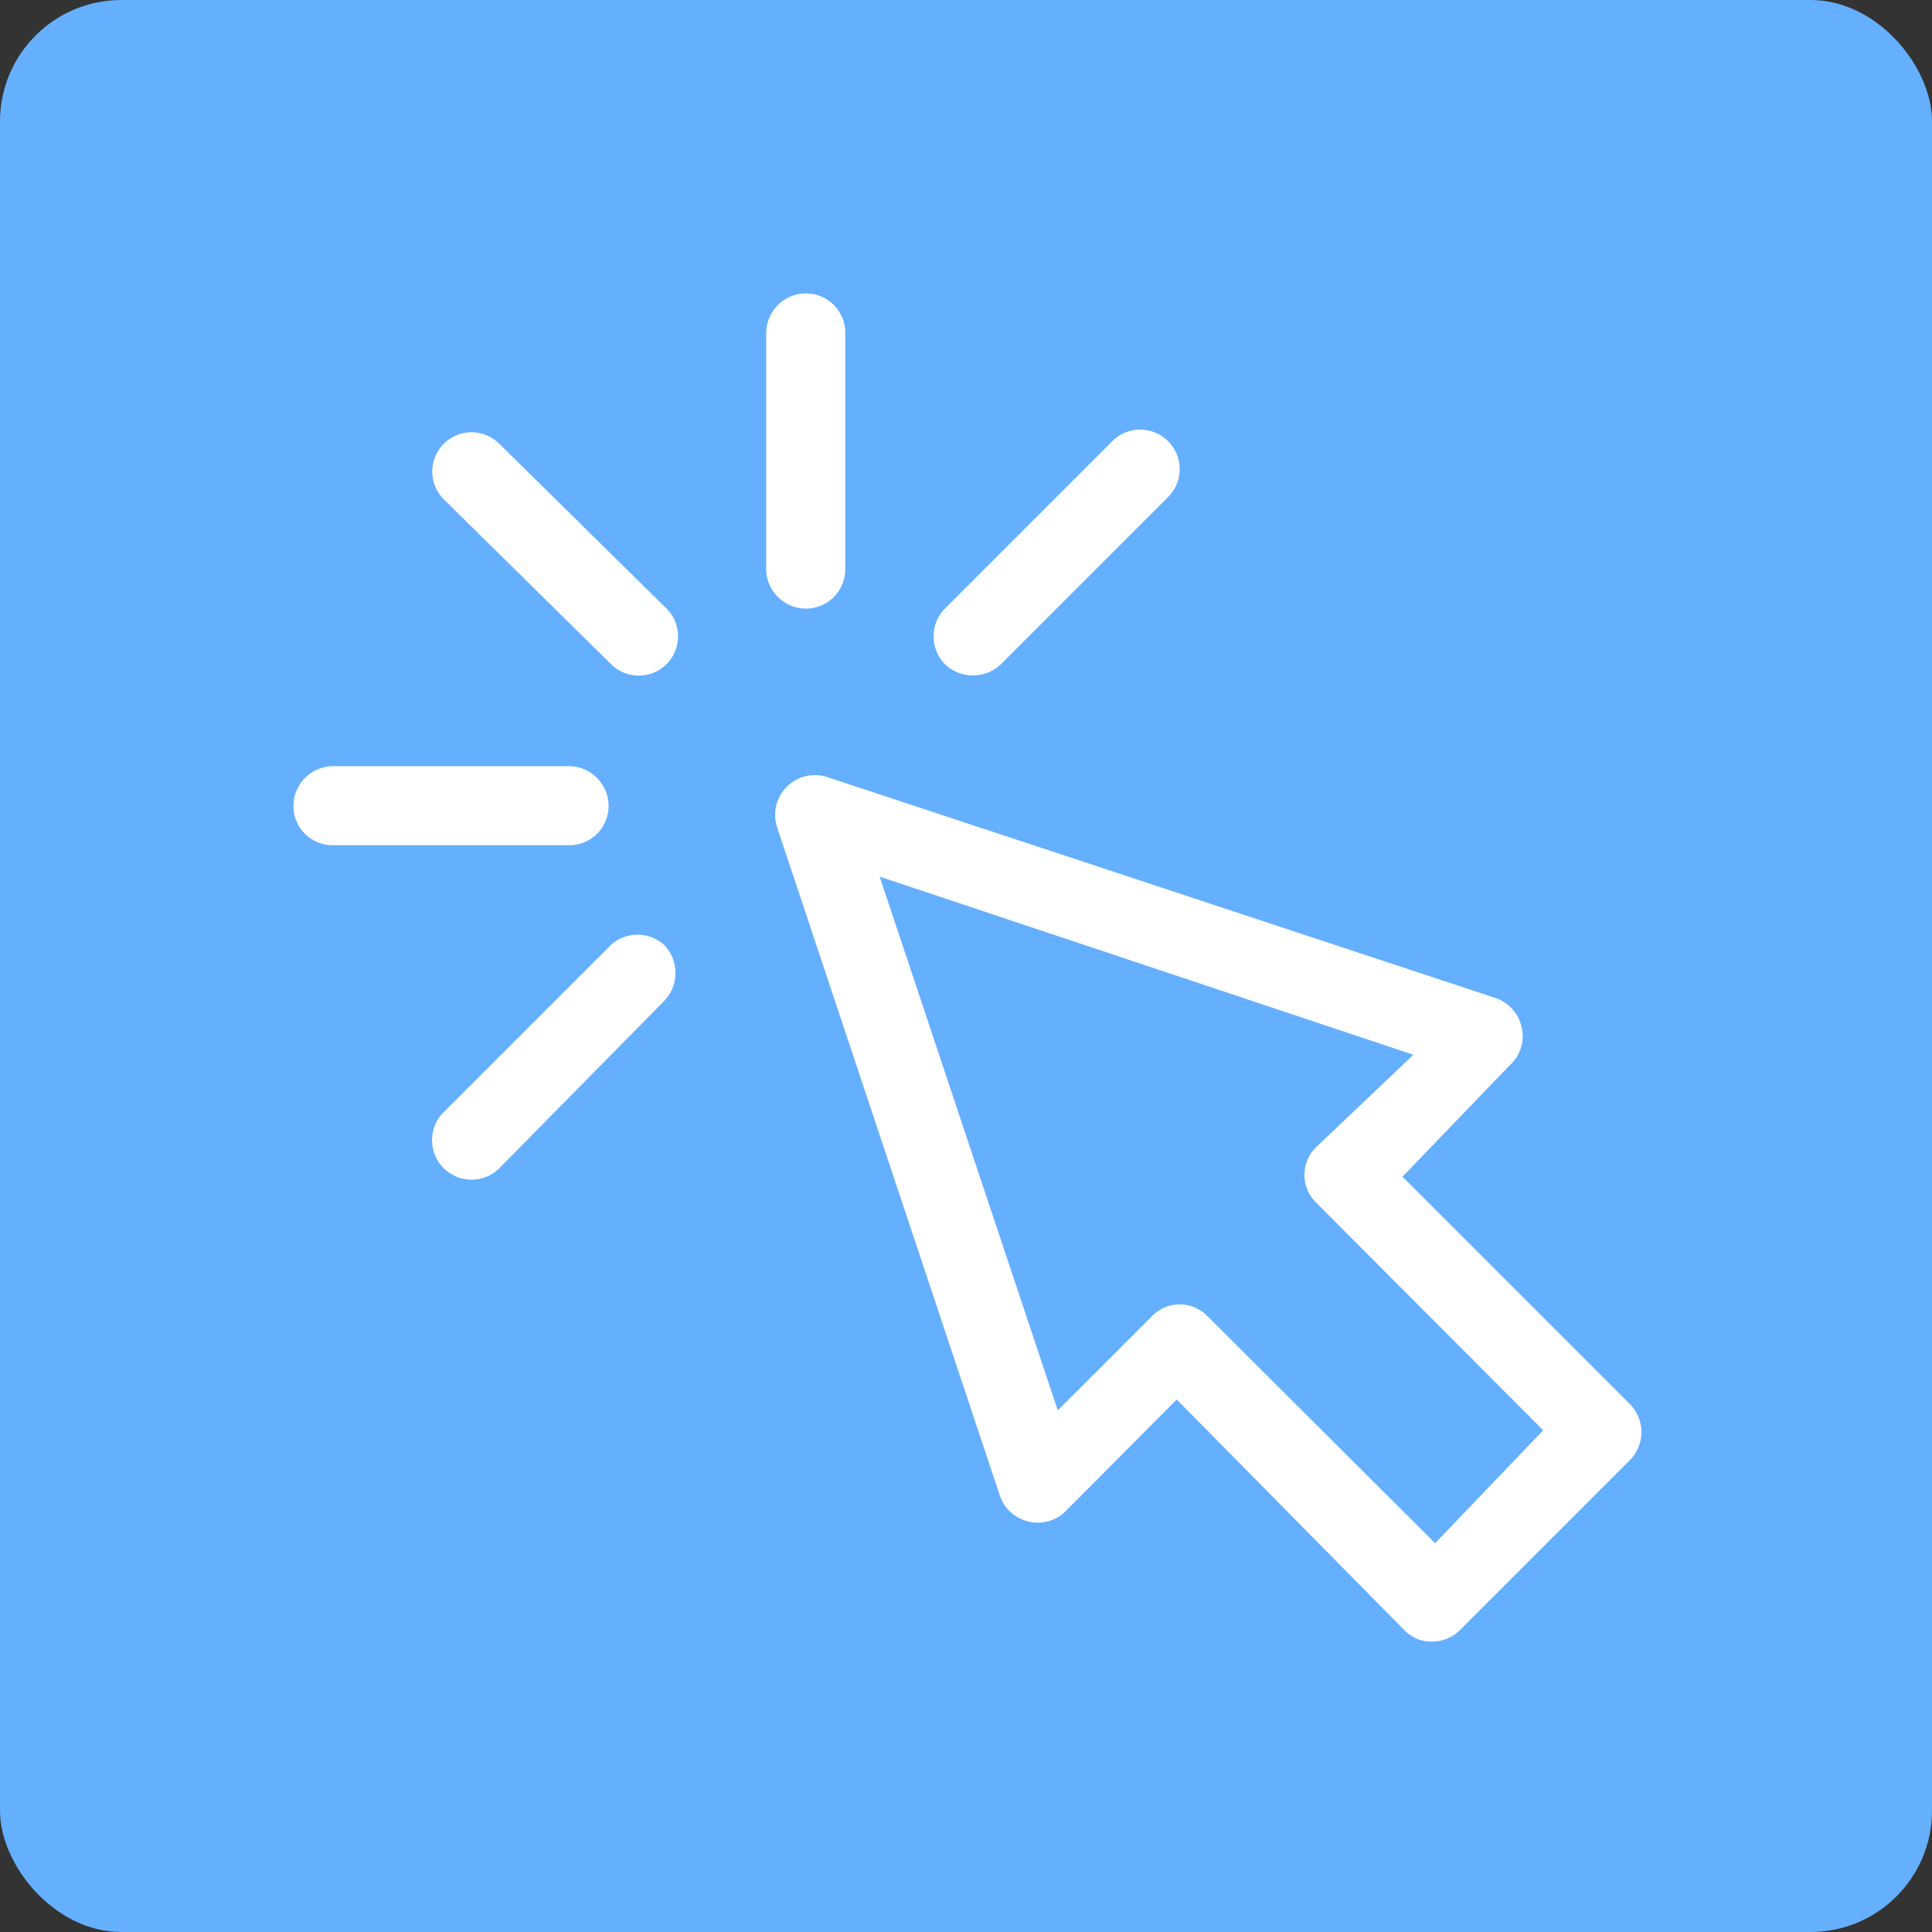 <svg id="a9e7d71f-7755-4df1-af8f-aafa11d300ea" data-name="Calque 1" xmlns="http://www.w3.org/2000/svg" viewBox="0 0 32 32"><rect x="0" y="0" width="32" height="32" fill="#333333" stroke="none"/><defs><style>.a422a7bc-75b0-432f-9bb1-d8d7dac3502b{fill:#65afff;}.ae434bd8-70f2-4d11-b47e-7c6159814cc4{fill:#fff;}</style></defs><rect class="a422a7bc-75b0-432f-9bb1-d8d7dac3502b" width="32" height="32" rx="2.01"/><path class="ae434bd8-70f2-4d11-b47e-7c6159814cc4" d="M27,23.26l-3.77-3.77L25,17.65A.65.65,0,0,0,25.2,17a.66.66,0,0,0-.43-.47L13.7,12.87a.66.66,0,0,0-.83.83l3.69,11.07a.66.66,0,0,0,.47.43.65.65,0,0,0,.62-.17l1.84-1.85L23.26,27a.62.62,0,0,0,.46.19.65.65,0,0,0,.46-.19L27,24.18A.66.66,0,0,0,27,23.26Zm-3.23,2.3L20,21.8a.64.64,0,0,0-.92,0l-1.56,1.56-2.95-8.84,8.84,2.95L21.8,19a.64.64,0,0,0,0,.92l3.76,3.77Z"/><path class="ae434bd8-70f2-4d11-b47e-7c6159814cc4" d="M13.35,10.08A.65.65,0,0,0,14,9.43V5.51a.65.65,0,0,0-.65-.65.66.66,0,0,0-.66.65V9.43A.66.66,0,0,0,13.35,10.08Z"/><path class="ae434bd8-70f2-4d11-b47e-7c6159814cc4" d="M8.27,7.35a.65.65,0,0,0-.92.92L10.12,11a.65.65,0,0,0,.92-.92Z"/><path class="ae434bd8-70f2-4d11-b47e-7c6159814cc4" d="M10.12,15.65,7.35,18.42a.65.65,0,0,0,.92.93L11,16.58a.67.67,0,0,0,0-.93A.66.66,0,0,0,10.12,15.65Z"/><path class="ae434bd8-70f2-4d11-b47e-7c6159814cc4" d="M16.58,11l2.77-2.77a.65.65,0,1,0-.93-.92l-2.77,2.77a.66.66,0,0,0,0,.92A.67.67,0,0,0,16.58,11Z"/><path class="ae434bd8-70f2-4d11-b47e-7c6159814cc4" d="M10.08,13.35a.66.66,0,0,0-.65-.66H5.51a.66.66,0,0,0-.65.66.65.65,0,0,0,.65.65H9.43A.65.65,0,0,0,10.08,13.35Z"/></svg>